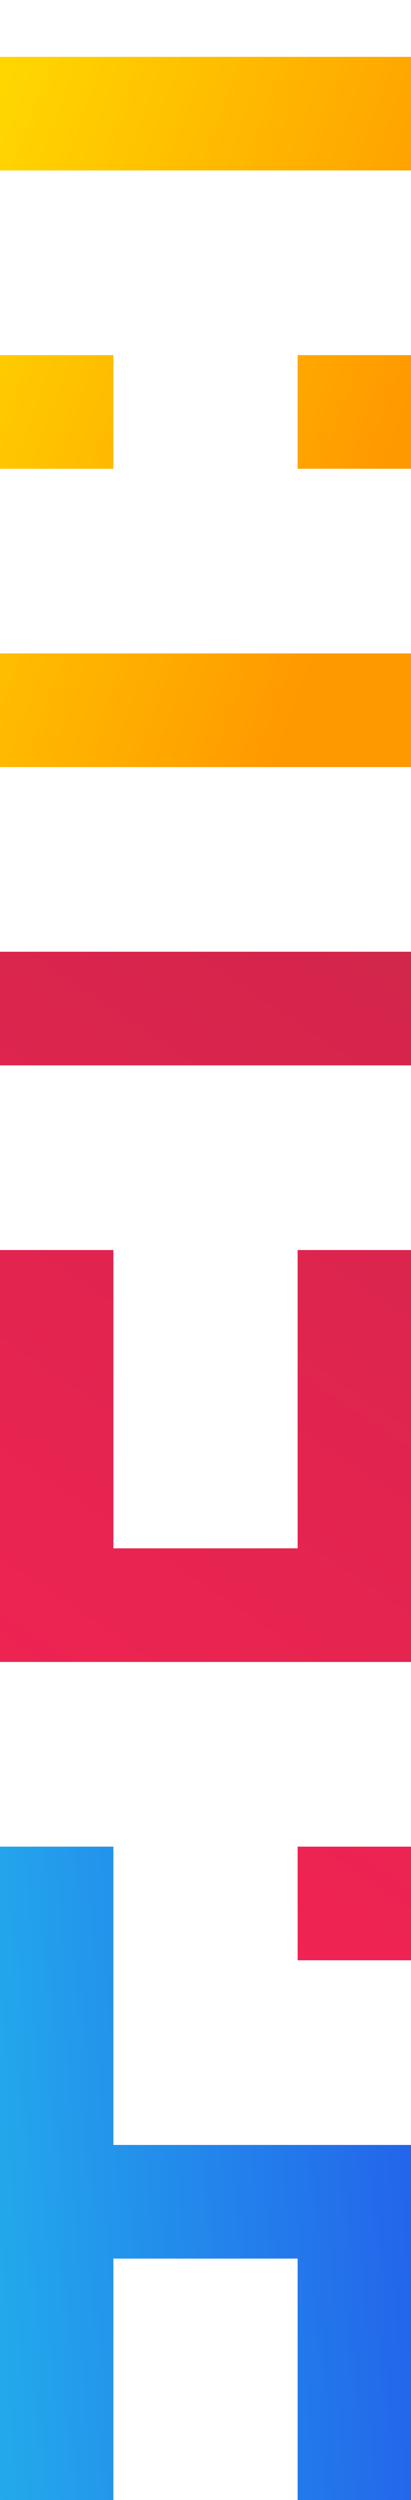 <svg width="29" height="176" viewBox="0 0 29 176" fill="none" xmlns="http://www.w3.org/2000/svg">
<g filter="url(#filter0_i)">
<path fill-rule="evenodd" clip-rule="evenodd" d="M8 8L4 8H0L0 2.38419e-06L4 2.38419e-06L8 2.38419e-06L29 0V8L8 8ZM29 29H21V21L29 21V29ZM0 29L0 21H8L8 29H0ZM29 50L8 50H0L0 42H4L29 42L29 50Z" fill="url(#paint0_linear)"/>
<path fill-rule="evenodd" clip-rule="evenodd" d="M0 71L8 71V71H21V71L29 71V63H21V63H8L8 63H0L0 71ZM29 134H21V126H29V134ZM29 113L29 92V90V84H21V90V92L21 105L8 105L8 84H0L0 105L1.90735e-06 106L1.90735e-06 113L21 113H22H29Z" fill="url(#paint1_linear)"/>
<path fill-rule="evenodd" clip-rule="evenodd" d="M8 134V147L21 147H29V153V155L29 176H21L21 155L8 155L8 176H6.67572e-06L2.86102e-06 155L0 134L0 132L0 126H8L8 132L8 134Z" fill="url(#paint2_linear)"/>
</g>
<defs>
<filter id="filter0_i" x="0" y="0" width="29" height="180" filterUnits="userSpaceOnUse" color-interpolation-filters="sRGB">
<feFlood flood-opacity="0" result="BackgroundImageFix"/>
<feBlend mode="normal" in="SourceGraphic" in2="BackgroundImageFix" result="shape"/>
<feColorMatrix in="SourceAlpha" type="matrix" values="0 0 0 0 0 0 0 0 0 0 0 0 0 0 0 0 0 0 127 0" result="hardAlpha"/>
<feOffset dy="4"/>
<feGaussianBlur stdDeviation="2"/>
<feComposite in2="hardAlpha" operator="arithmetic" k2="-1" k3="1"/>
<feColorMatrix type="matrix" values="0 0 0 0 0 0 0 0 0 0.098 0 0 0 0 0.246 0 0 0 0.15 0"/>
<feBlend mode="normal" in2="shape" result="effect1_innerShadow"/>
</filter>
<linearGradient id="paint0_linear" x1="55.5" y1="-48" x2="23.1" y2="-59.941" gradientUnits="userSpaceOnUse">
<stop stop-color="#FF9900"/>
<stop offset="1" stop-color="#FFD600"/>
</linearGradient>
<linearGradient id="paint1_linear" x1="41" y1="59.5" x2="-16.5" y2="145" gradientUnits="userSpaceOnUse">
<stop stop-color="#CE264A"/>
<stop offset="1" stop-color="#FE2256"/>
</linearGradient>
<linearGradient id="paint2_linear" x1="36" y1="97.875" x2="-31.961" y2="101.295" gradientUnits="userSpaceOnUse">
<stop stop-color="#234FEB"/>
<stop offset="1" stop-color="#23EBEB"/>
</linearGradient>
</defs>
</svg>
